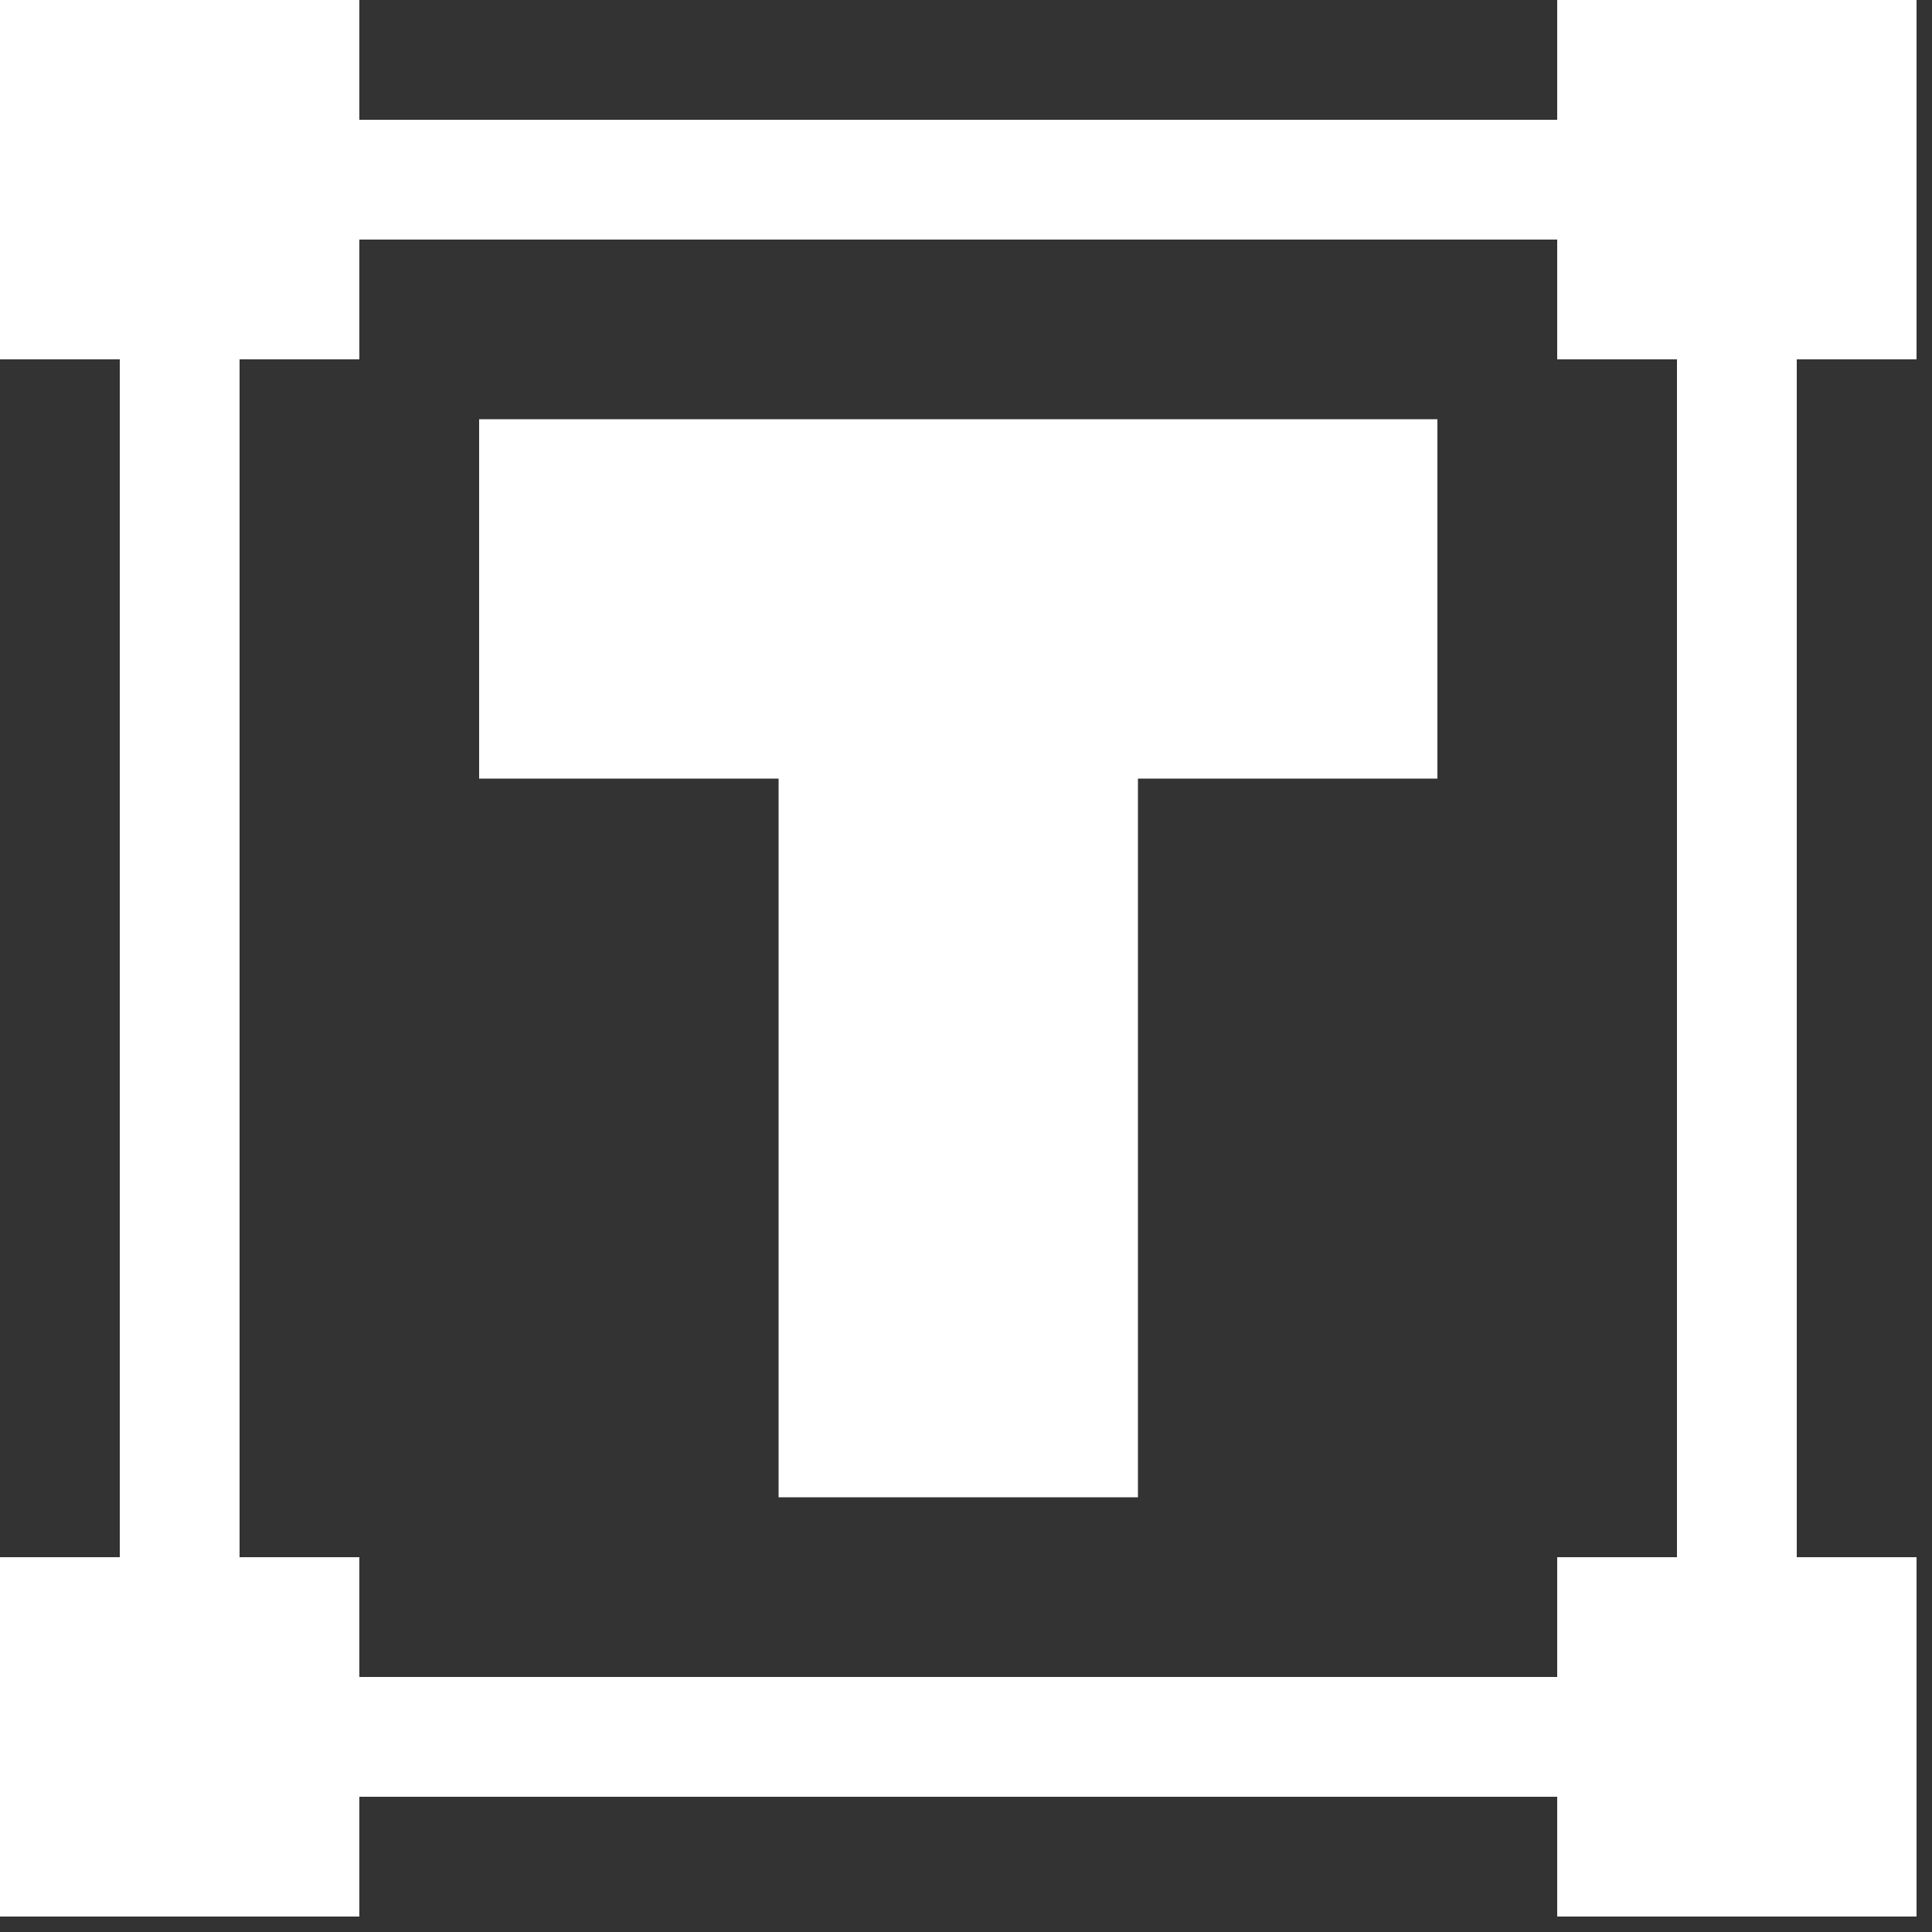 <?xml version="1.0" encoding="UTF-8" standalone="no"?>
<!-- Generator: Adobe Illustrator 19.0.0, SVG Export Plug-In . SVG Version: 6.00 Build 0)  -->

<svg
   xmlns:dc="http://purl.org/dc/elements/1.1/"
   xmlns:cc="http://creativecommons.org/ns#"
   xmlns:rdf="http://www.w3.org/1999/02/22-rdf-syntax-ns#"
   xmlns:svg="http://www.w3.org/2000/svg"
   xmlns="http://www.w3.org/2000/svg"
   xmlns:sodipodi="http://sodipodi.sourceforge.net/DTD/sodipodi-0.dtd"
   xmlns:inkscape="http://www.inkscape.org/namespaces/inkscape"
   version="1.1"
   id="Capa_1"
   x="0px"
   y="0px"
   viewBox="0 0 16 16"
   xml:space="preserve"
   sodipodi:docname="text.svg"
   width="16"
   height="16"
   inkscape:version="0.92.4 (unknown)"><rect x="0" y="0" width="16" height="16" fill="#333333" stroke="none"/><defs
   id="defs45" /><sodipodi:namedview
   pagecolor="#ffffff"
   bordercolor="#666666"
   borderopacity="1"
   objecttolerance="10"
   gridtolerance="10"
   guidetolerance="10"
   inkscape:pageopacity="0"
   inkscape:pageshadow="2"
   inkscape:window-width="1920"
   inkscape:window-height="1026"
   id="namedview43"
   showgrid="false"
   inkscape:pagecheckerboard="true"
   inkscape:zoom="20.85965"
   inkscape:cx="-0.28724768"
   inkscape:cy="0.55885751"
   inkscape:window-x="0"
   inkscape:window-y="24"
   inkscape:window-maximized="1"
   inkscape:current-layer="g10" />
<g
   id="g10"
   transform="translate(0,-496)">
	<g
   id="g8"
   style="fill:#ffffff;fill-opacity:1;stroke:none"
   transform="matrix(0.031,0,0,0.031,0,496)">
		<g
   id="g6"
   style="fill:#ffffff;fill-opacity:1;stroke:none">
			<path
   d="M 512,96 V 0 H 416 V 32 H 96 V 0 H 0 V 96 H 32 V 416 H 0 v 96 h 96 v -32 h 320 v 32 h 96 V 416 H 480 V 96 Z M 416,448 H 96 V 416 H 64 V 96 H 96 V 64 h 320 v 32 h 32 v 320 h -32 z"
   id="path2"
   inkscape:connector-curvature="0"
   sodipodi:nodetypes="cccccccccccccccccccccccccccccccccc"
   style="fill:#ffffff;fill-opacity:1;stroke:none" />
			<path
   d="M 384,112 H 128 v 96 h 80 v 192 h 96 V 208 h 80 z"
   id="path4"
   inkscape:connector-curvature="0"
   sodipodi:nodetypes="ccccccccc"
   style="fill:#ffffff;fill-opacity:1;stroke:none" />
		</g>
	</g>
</g>
<g
   id="g12"
   transform="translate(0,-496)">
</g>
<g
   id="g14"
   transform="translate(0,-496)">
</g>
<g
   id="g16"
   transform="translate(0,-496)">
</g>
<g
   id="g18"
   transform="translate(0,-496)">
</g>
<g
   id="g20"
   transform="translate(0,-496)">
</g>
<g
   id="g22"
   transform="translate(0,-496)">
</g>
<g
   id="g24"
   transform="translate(0,-496)">
</g>
<g
   id="g26"
   transform="translate(0,-496)">
</g>
<g
   id="g28"
   transform="translate(0,-496)">
</g>
<g
   id="g30"
   transform="translate(0,-496)">
</g>
<g
   id="g32"
   transform="translate(0,-496)">
</g>
<g
   id="g34"
   transform="translate(0,-496)">
</g>
<g
   id="g36"
   transform="translate(0,-496)">
</g>
<g
   id="g38"
   transform="translate(0,-496)">
</g>
<g
   id="g40"
   transform="translate(0,-496)">
</g>
</svg>
